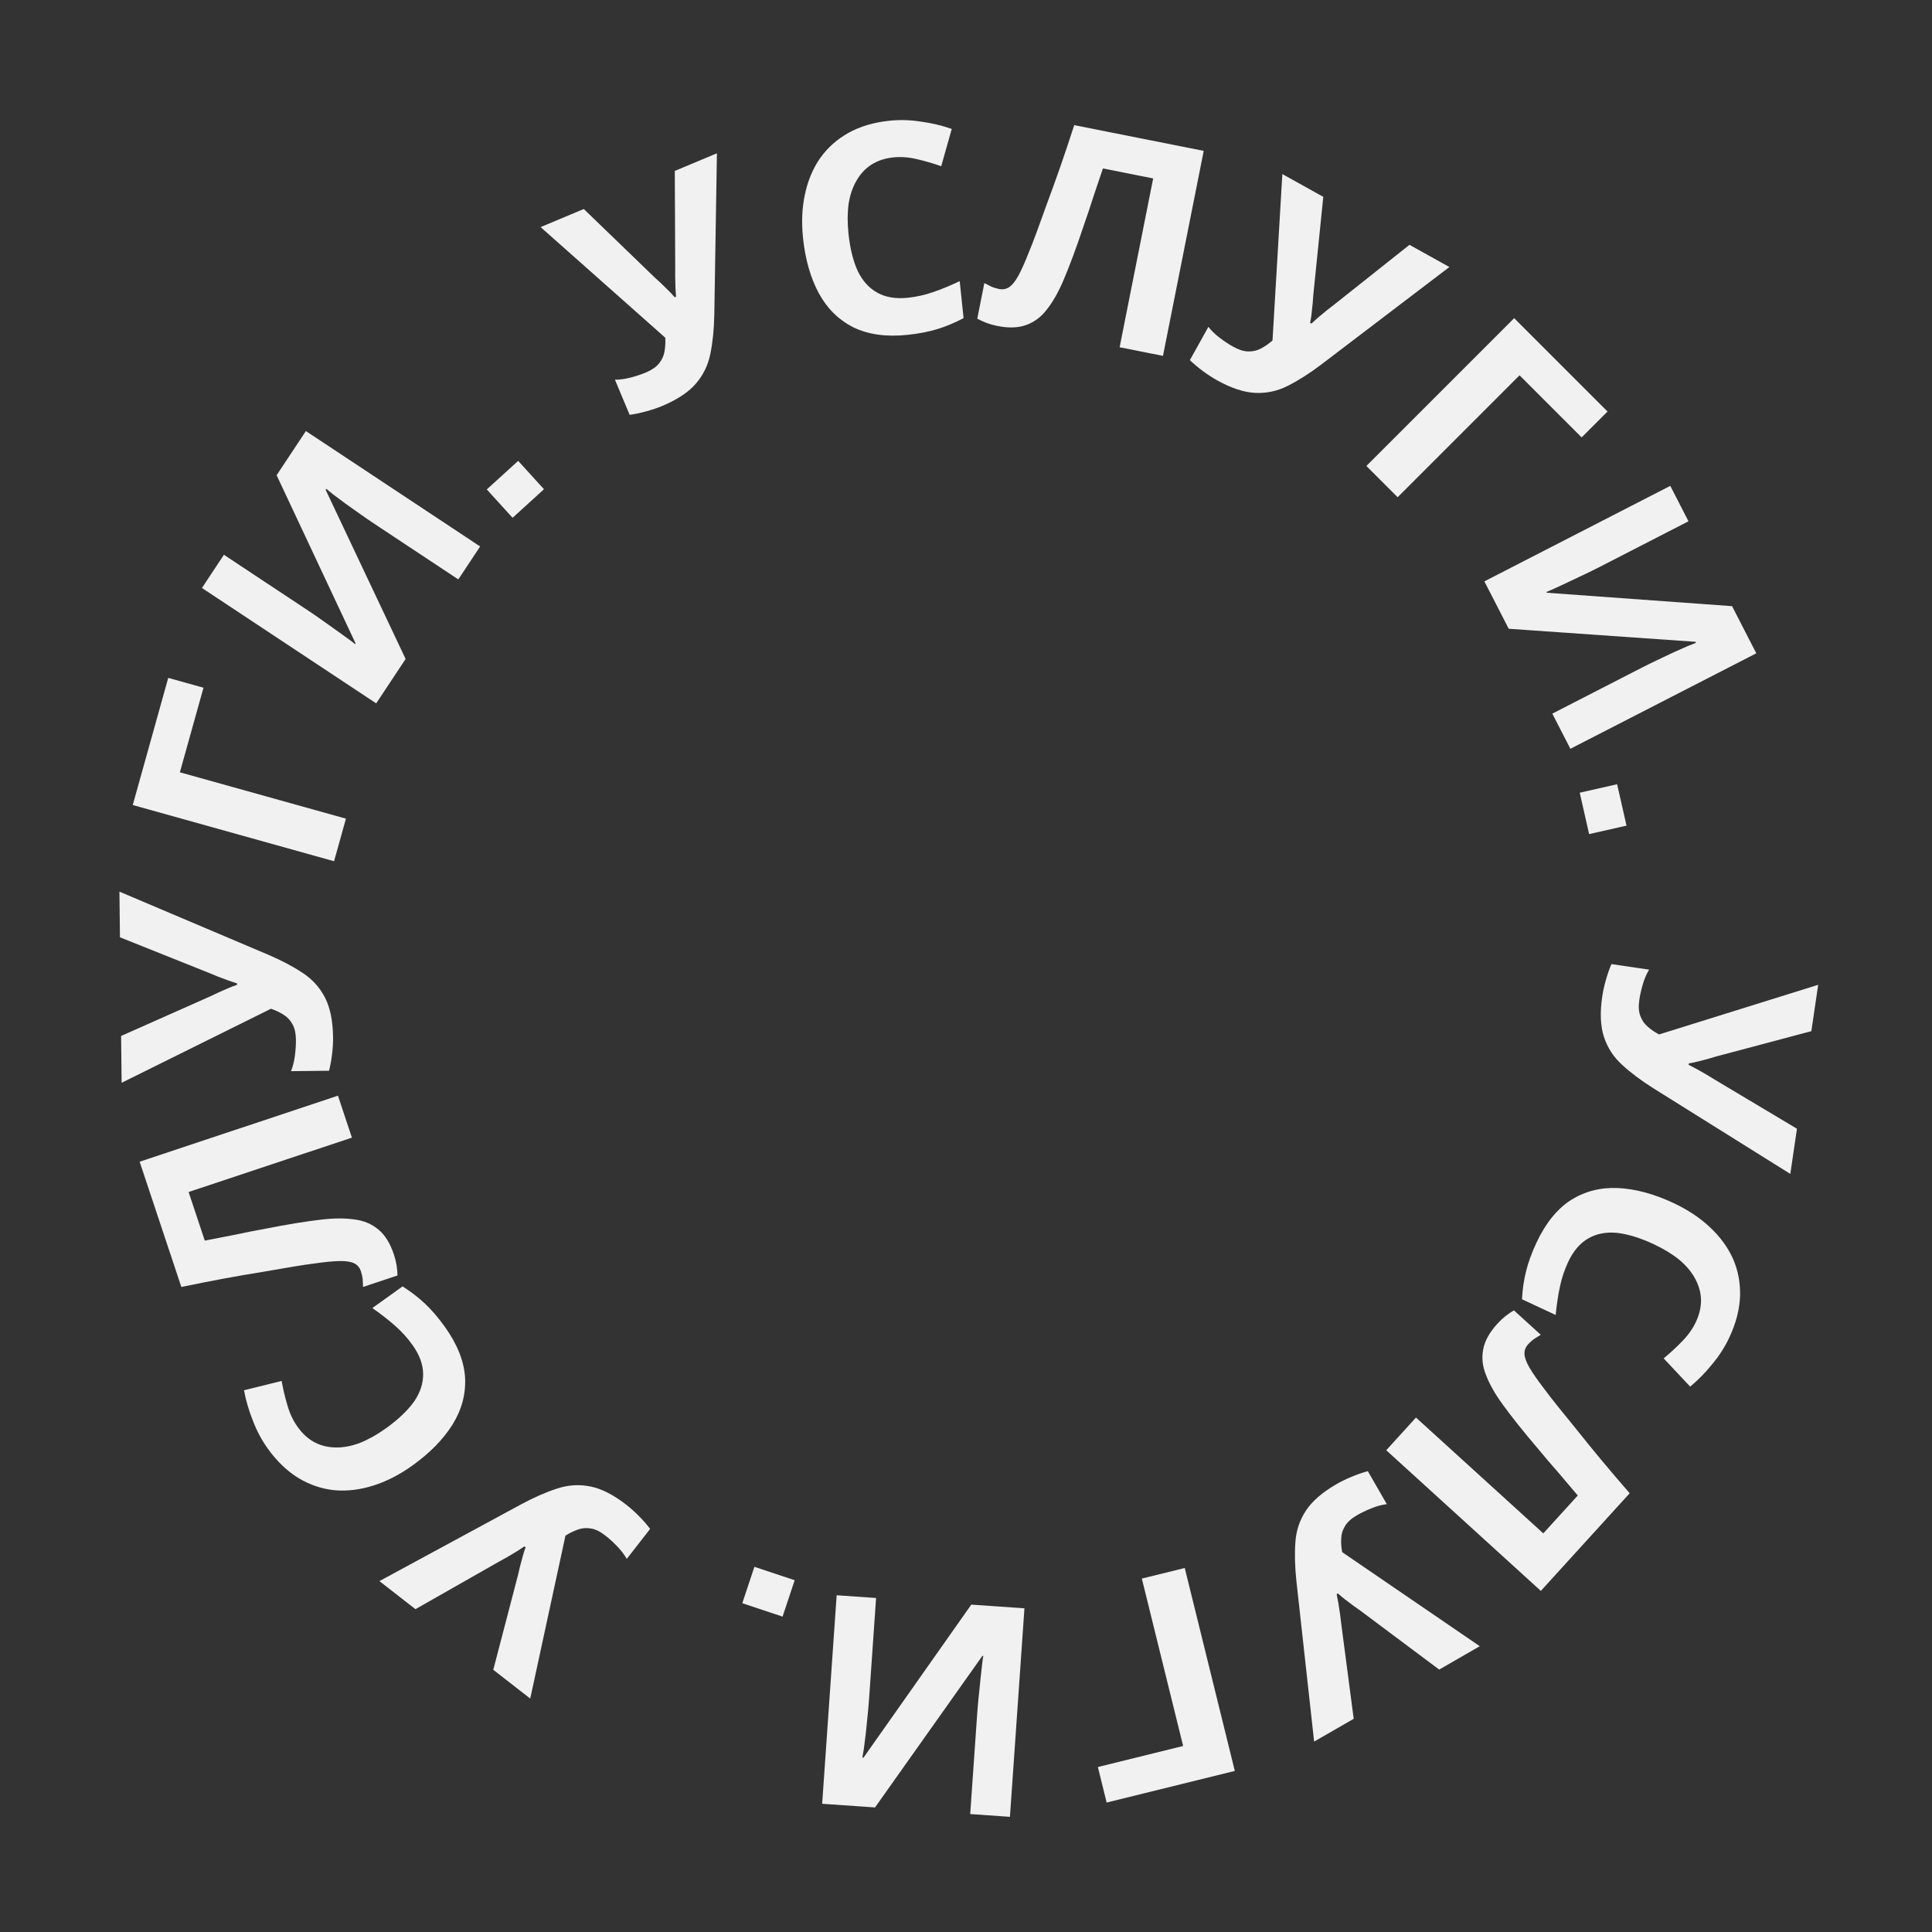 <svg width="132" height="132" viewBox="0 0 132 132" fill="none" xmlns="http://www.w3.org/2000/svg">
<rect x="0" y="0" width="132" height="132" fill="#333333" stroke="none"/>
<path d="M112.972 74.36C112.133 73.832 111.417 73.295 110.824 72.749C110.242 72.219 109.83 71.585 109.588 70.849C109.346 70.112 109.307 69.19 109.47 68.082C109.521 67.739 109.602 67.367 109.715 66.966C109.828 66.565 109.956 66.199 110.099 65.87L112.672 66.249C112.493 66.546 112.349 66.882 112.24 67.257C112.131 67.632 112.052 67.984 112.003 68.314C111.939 68.749 111.96 69.109 112.066 69.395C112.171 69.693 112.336 69.94 112.564 70.135C112.802 70.345 113.065 70.526 113.353 70.676L124.224 67.285L123.757 70.451L117.255 72.181C117.114 72.228 116.931 72.281 116.706 72.343C116.481 72.404 116.25 72.464 116.012 72.523C115.774 72.583 115.566 72.626 115.387 72.654L115.372 72.752C115.523 72.829 115.704 72.923 115.917 73.035C116.14 73.162 116.364 73.29 116.588 73.417C116.823 73.559 117.027 73.684 117.2 73.79L122.774 77.119L122.319 80.205L112.972 74.36Z" fill="#F1F1F1"/>
<path d="M115.873 90.308C116.116 89.789 116.23 89.276 116.217 88.769C116.198 88.275 116.06 87.798 115.804 87.34C115.559 86.887 115.199 86.461 114.723 86.062C114.242 85.675 113.663 85.323 112.987 85.007C112.069 84.578 111.233 84.319 110.479 84.232C109.732 84.162 109.076 84.289 108.512 84.614C107.948 84.939 107.49 85.476 107.14 86.225C106.892 86.757 106.706 87.31 106.584 87.886C106.457 88.474 106.357 89.127 106.287 89.844L103.986 88.768C104.022 88.093 104.115 87.453 104.267 86.846C104.418 86.24 104.654 85.592 104.976 84.904C105.597 83.575 106.383 82.603 107.333 81.988C108.29 81.39 109.359 81.118 110.542 81.17C111.736 81.228 112.998 81.568 114.326 82.189C115.305 82.647 116.136 83.197 116.821 83.841C117.518 84.491 118.044 85.208 118.399 85.992C118.748 86.788 118.91 87.637 118.886 88.538C118.856 89.452 118.613 90.398 118.155 91.376C117.856 92.016 117.472 92.617 117.004 93.178C116.542 93.757 116.033 94.277 115.479 94.739L113.666 92.809C114.121 92.433 114.549 92.037 114.95 91.621C115.345 91.217 115.652 90.78 115.873 90.308Z" fill="#F1F1F1"/>
<path d="M94.712 99.085L96.744 96.852L105.443 104.765L107.798 102.176C107.398 101.704 106.964 101.192 106.494 100.638C106.015 100.094 105.535 99.532 105.055 98.951C104.575 98.388 104.125 97.843 103.703 97.315C103.292 96.797 102.935 96.328 102.632 95.908C102.137 95.223 101.771 94.575 101.535 93.963C101.289 93.362 101.223 92.77 101.337 92.189C101.442 91.618 101.764 91.036 102.303 90.444C102.482 90.247 102.667 90.073 102.858 89.922C103.049 89.772 103.241 89.64 103.434 89.527L105.269 91.196C105.113 91.288 104.966 91.38 104.829 91.472C104.683 91.573 104.542 91.698 104.408 91.846C104.228 92.043 104.144 92.264 104.156 92.509C104.167 92.754 104.281 93.064 104.497 93.441C104.723 93.827 105.067 94.32 105.53 94.921C105.722 95.186 106.003 95.55 106.374 96.014C106.755 96.487 107.201 97.037 107.712 97.664C108.224 98.31 108.786 99.001 109.396 99.736C110.016 100.481 110.666 101.243 111.345 102.023L105.275 108.695L94.712 99.085Z" fill="#F1F1F1"/>
<path d="M88.575 108.032C88.469 107.047 88.446 106.152 88.506 105.348C88.561 104.563 88.803 103.847 89.231 103.2C89.659 102.554 90.358 101.951 91.328 101.392C91.629 101.219 91.971 101.053 92.356 100.892C92.741 100.732 93.107 100.606 93.454 100.514L94.751 102.767C94.408 102.811 94.055 102.907 93.693 103.054C93.332 103.2 93.006 103.357 92.717 103.523C92.336 103.743 92.067 103.983 91.909 104.243C91.739 104.51 91.648 104.793 91.636 105.092C91.619 105.41 91.641 105.728 91.701 106.047L101.103 112.473L98.33 114.07L92.94 110.042C92.816 109.96 92.66 109.849 92.473 109.711C92.285 109.573 92.095 109.429 91.901 109.279C91.707 109.129 91.543 108.992 91.411 108.869L91.324 108.919C91.358 109.084 91.397 109.285 91.44 109.521C91.479 109.776 91.518 110.03 91.557 110.285C91.591 110.557 91.62 110.795 91.644 110.996L92.489 117.433L89.785 118.99L88.575 108.032Z" fill="#F1F1F1"/>
<path d="M75.609 123.155L75.01 120.728L80.835 119.291L78.014 107.854L80.946 107.13L84.366 120.995L75.609 123.155Z" fill="#F1F1F1"/>
<path d="M69.002 124.131L66.288 123.942L66.767 117.059C66.79 116.726 66.823 116.354 66.865 115.943C66.907 115.532 66.948 115.127 66.989 114.729C67.029 114.344 67.066 114.006 67.1 113.714C67.133 113.436 67.159 113.244 67.18 113.138L67.12 113.134L59.784 123.49L56.173 123.239L57.163 108.993L59.857 109.18L59.381 116.024C59.356 116.383 59.322 116.775 59.279 117.2C59.235 117.638 59.193 118.056 59.152 118.454C59.097 118.851 59.053 119.196 59.02 119.487C58.972 119.791 58.938 119.989 58.918 120.082L58.998 120.087L66.361 109.633L69.993 109.885L69.002 124.131Z" fill="#F1F1F1"/>
<path d="M54.295 107.965L53.467 110.451L50.716 109.535L51.543 107.049L54.295 107.965Z" fill="#F1F1F1"/>
<path d="M35.617 102.774C36.489 102.304 37.309 101.946 38.077 101.698C38.825 101.453 39.58 101.407 40.34 101.56C41.099 101.712 41.921 102.132 42.805 102.821C43.078 103.034 43.362 103.288 43.655 103.584C43.949 103.88 44.203 104.172 44.419 104.458L42.822 106.51C42.651 106.208 42.43 105.917 42.157 105.637C41.885 105.358 41.618 105.115 41.355 104.911C41.008 104.64 40.684 104.481 40.383 104.433C40.072 104.376 39.776 104.399 39.494 104.501C39.193 104.604 38.907 104.745 38.634 104.921L36.227 116.051L33.702 114.085L35.401 107.575C35.43 107.428 35.474 107.242 35.531 107.017C35.589 106.791 35.65 106.56 35.716 106.324C35.782 106.088 35.847 105.885 35.911 105.715L35.832 105.654C35.692 105.748 35.52 105.859 35.318 105.989C35.097 106.121 34.876 106.253 34.655 106.385C34.415 106.519 34.206 106.635 34.028 106.733L28.385 109.943L25.923 108.026L35.617 102.774Z" fill="#F1F1F1"/>
<path d="M20.341 97.5C20.675 97.966 21.066 98.318 21.514 98.554C21.954 98.78 22.438 98.893 22.963 98.894C23.478 98.903 24.025 98.797 24.606 98.578C25.18 98.348 25.77 98.015 26.377 97.581C27.2 96.99 27.835 96.388 28.281 95.774C28.708 95.156 28.918 94.522 28.91 93.871C28.903 93.22 28.659 92.559 28.178 91.887C27.836 91.41 27.444 90.977 27.002 90.588C26.552 90.189 26.031 89.783 25.44 89.37L27.505 87.891C28.076 88.253 28.589 88.648 29.044 89.077C29.498 89.506 29.947 90.029 30.39 90.647C31.244 91.839 31.706 93 31.777 94.13C31.83 95.257 31.544 96.323 30.919 97.328C30.284 98.341 29.369 99.275 28.177 100.129C27.299 100.757 26.412 101.213 25.515 101.495C24.607 101.784 23.724 101.891 22.867 101.817C22.002 101.731 21.182 101.457 20.408 100.995C19.627 100.521 18.921 99.846 18.292 98.968C17.881 98.393 17.545 97.764 17.285 97.081C17.007 96.395 16.802 95.697 16.671 94.987L19.242 94.351C19.346 94.932 19.482 95.5 19.648 96.053C19.807 96.595 20.038 97.078 20.341 97.5Z" fill="#F1F1F1"/>
<path d="M23.09 74.861L24.044 77.727L12.886 81.441L13.991 84.762C14.598 84.644 15.258 84.516 15.971 84.377C16.679 84.225 17.404 84.082 18.146 83.948C18.872 83.804 19.568 83.678 20.234 83.569C20.887 83.464 21.471 83.382 21.986 83.323C22.825 83.226 23.569 83.224 24.218 83.317C24.863 83.398 25.412 83.63 25.863 84.014C26.309 84.385 26.659 84.95 26.912 85.709C26.996 85.962 27.057 86.209 27.095 86.449C27.133 86.69 27.154 86.921 27.158 87.145L24.805 87.928C24.801 87.747 24.792 87.574 24.78 87.41C24.763 87.233 24.723 87.049 24.66 86.859C24.576 86.606 24.424 86.425 24.204 86.315C23.985 86.206 23.659 86.153 23.224 86.157C22.777 86.165 22.179 86.224 21.428 86.333C21.103 86.371 20.648 86.438 20.062 86.535C19.463 86.636 18.765 86.756 17.968 86.895C17.154 87.025 16.277 87.177 15.337 87.349C14.384 87.526 13.402 87.719 12.39 87.93L9.541 79.371L23.09 74.861Z" fill="#F1F1F1"/>
<path d="M18.31 65.223C19.221 65.612 20.013 66.03 20.685 66.476C21.343 66.908 21.85 67.469 22.204 68.158C22.559 68.847 22.743 69.752 22.756 70.872C22.76 71.219 22.738 71.599 22.689 72.013C22.641 72.427 22.572 72.808 22.482 73.155L19.883 73.185C20.012 72.864 20.101 72.509 20.15 72.122C20.199 71.735 20.222 71.375 20.218 71.041C20.213 70.601 20.135 70.249 19.985 69.984C19.835 69.706 19.633 69.488 19.378 69.331C19.109 69.161 18.821 69.024 18.513 68.921L8.311 73.979L8.274 70.78L14.423 68.048C14.555 67.98 14.728 67.898 14.94 67.802C15.152 67.706 15.371 67.611 15.597 67.515C15.822 67.419 16.021 67.343 16.194 67.288L16.193 67.188C16.032 67.136 15.838 67.072 15.611 66.994C15.37 66.904 15.128 66.813 14.887 66.723C14.633 66.619 14.412 66.528 14.224 66.45L8.196 64.04L8.16 60.92L18.31 65.223Z" fill="#F1F1F1"/>
<path d="M11.495 46.315L13.903 46.987L12.29 52.766L23.636 55.933L22.824 58.842L9.07 55.002L11.495 46.315Z" fill="#F1F1F1"/>
<path d="M13.797 40.172L15.299 37.904L21.052 41.715C21.33 41.899 21.637 42.11 21.975 42.35C22.312 42.589 22.644 42.825 22.97 43.057C23.285 43.281 23.561 43.48 23.798 43.653C24.024 43.819 24.178 43.937 24.259 44.007L24.293 43.957L18.9 32.469L20.899 29.451L32.804 37.336L31.313 39.587L25.594 35.799C25.294 35.6 24.97 35.377 24.621 35.131C24.262 34.877 23.919 34.633 23.593 34.401C23.274 34.158 22.996 33.95 22.759 33.777C22.518 33.586 22.362 33.459 22.292 33.396L22.248 33.463L27.713 45.023L25.703 48.057L13.797 40.172Z" fill="#F1F1F1"/>
<path d="M35.021 35.377L33.258 33.439L35.403 31.488L37.166 33.426L35.021 35.377Z" fill="#F1F1F1"/>
<path d="M48.804 21.497C48.786 22.488 48.696 23.378 48.535 24.168C48.381 24.941 48.052 25.621 47.546 26.208C47.04 26.796 46.271 27.306 45.238 27.738C44.918 27.872 44.557 27.994 44.155 28.104C43.753 28.215 43.374 28.294 43.019 28.342L42.015 25.943C42.361 25.943 42.723 25.892 43.101 25.792C43.478 25.692 43.82 25.578 44.128 25.449C44.534 25.279 44.831 25.075 45.021 24.837C45.222 24.593 45.348 24.324 45.398 24.029C45.455 23.716 45.473 23.397 45.453 23.073L36.935 15.516L39.887 14.28L44.727 18.954C44.84 19.052 44.98 19.18 45.149 19.341C45.317 19.502 45.488 19.669 45.662 19.842C45.835 20.015 45.98 20.171 46.096 20.31L46.189 20.272C46.176 20.104 46.163 19.9 46.149 19.66C46.143 19.402 46.136 19.145 46.13 18.887C46.13 18.612 46.131 18.373 46.133 18.17L46.104 11.678L48.982 10.473L48.804 21.497Z" fill="#F1F1F1"/>
<path d="M61.027 10.755C60.456 10.815 59.958 10.98 59.53 11.253C59.116 11.524 58.779 11.888 58.518 12.344C58.256 12.787 58.077 13.315 57.98 13.929C57.896 14.541 57.894 15.218 57.971 15.961C58.076 16.968 58.286 17.818 58.599 18.509C58.925 19.186 59.372 19.682 59.941 19.998C60.51 20.314 61.206 20.429 62.028 20.343C62.612 20.282 63.182 20.155 63.738 19.963C64.308 19.769 64.918 19.518 65.57 19.209L65.834 21.735C65.237 22.052 64.639 22.302 64.042 22.485C63.444 22.668 62.768 22.799 62.012 22.878C60.553 23.031 59.315 22.858 58.298 22.361C57.293 21.85 56.508 21.074 55.943 20.033C55.377 18.98 55.018 17.724 54.866 16.265C54.754 15.191 54.797 14.194 54.996 13.275C55.194 12.343 55.537 11.523 56.026 10.815C56.528 10.105 57.172 9.529 57.956 9.085C58.755 8.64 59.691 8.361 60.765 8.249C61.468 8.175 62.18 8.194 62.903 8.307C63.637 8.404 64.344 8.572 65.026 8.809L64.307 11.357C63.75 11.161 63.19 10.998 62.627 10.869C62.077 10.739 61.544 10.701 61.027 10.755Z" fill="#F1F1F1"/>
<path d="M79.458 24.314L76.496 23.726L78.788 12.191L75.355 11.509C75.157 12.095 74.942 12.732 74.71 13.421C74.492 14.111 74.257 14.812 74.007 15.524C73.772 16.225 73.538 16.892 73.303 17.525C73.072 18.145 72.854 18.693 72.65 19.169C72.319 19.946 71.953 20.594 71.551 21.112C71.162 21.633 70.689 21.995 70.132 22.197C69.589 22.401 68.925 22.426 68.14 22.27C67.878 22.218 67.634 22.149 67.406 22.063C67.179 21.977 66.967 21.88 66.77 21.773L67.254 19.341C67.413 19.427 67.568 19.505 67.717 19.576C67.879 19.649 68.058 19.705 68.254 19.744C68.516 19.796 68.749 19.753 68.952 19.617C69.156 19.481 69.364 19.223 69.575 18.844C69.789 18.451 70.034 17.902 70.31 17.195C70.438 16.895 70.605 16.465 70.811 15.908C71.019 15.338 71.26 14.672 71.534 13.911C71.823 13.139 72.125 12.302 72.441 11.399C72.758 10.484 73.076 9.534 73.394 8.551L82.241 10.308L79.458 24.314Z" fill="#F1F1F1"/>
<path d="M90.253 24.92C89.463 25.518 88.707 25.998 87.987 26.36C87.285 26.717 86.547 26.878 85.772 26.844C84.998 26.81 84.121 26.52 83.143 25.976C82.84 25.807 82.52 25.599 82.185 25.352C81.85 25.104 81.554 24.855 81.296 24.605L82.56 22.333C82.775 22.605 83.038 22.858 83.35 23.093C83.662 23.328 83.964 23.526 84.255 23.688C84.64 23.902 84.984 24.01 85.288 24.011C85.605 24.019 85.894 23.951 86.157 23.808C86.438 23.659 86.7 23.477 86.942 23.261L87.614 11.893L90.411 13.449L89.73 20.143C89.723 20.292 89.709 20.482 89.687 20.714C89.665 20.946 89.639 21.183 89.611 21.427C89.582 21.67 89.549 21.881 89.511 22.058L89.598 22.107C89.723 21.993 89.875 21.856 90.055 21.697C90.254 21.533 90.452 21.368 90.65 21.204C90.866 21.035 91.055 20.888 91.216 20.764L96.3 16.727L99.026 18.244L90.253 24.92Z" fill="#F1F1F1"/>
<path d="M109.831 28.117L108.063 29.885L103.82 25.642L95.491 33.972L93.355 31.837L103.453 21.739L109.831 28.117Z" fill="#F1F1F1"/>
<path d="M114.119 33.196L115.362 35.616L109.225 38.769C108.928 38.921 108.593 39.085 108.219 39.262C107.845 39.439 107.478 39.613 107.116 39.784C106.766 39.949 106.457 40.093 106.19 40.215C105.935 40.331 105.757 40.407 105.656 40.444L105.683 40.498L118.341 41.415L119.995 44.636L107.293 51.16L106.059 48.758L112.161 45.624C112.482 45.46 112.835 45.286 113.22 45.103C113.618 44.913 113.997 44.733 114.359 44.563C114.727 44.404 115.045 44.263 115.312 44.141C115.597 44.024 115.784 43.951 115.873 43.92L115.836 43.849L103.08 42.959L101.417 39.721L114.119 33.196Z" fill="#F1F1F1"/>
<path d="M107.932 54.16L110.487 53.581L111.128 56.409L108.573 56.988L107.932 54.16Z" fill="#F1F1F1"/>
</svg>
